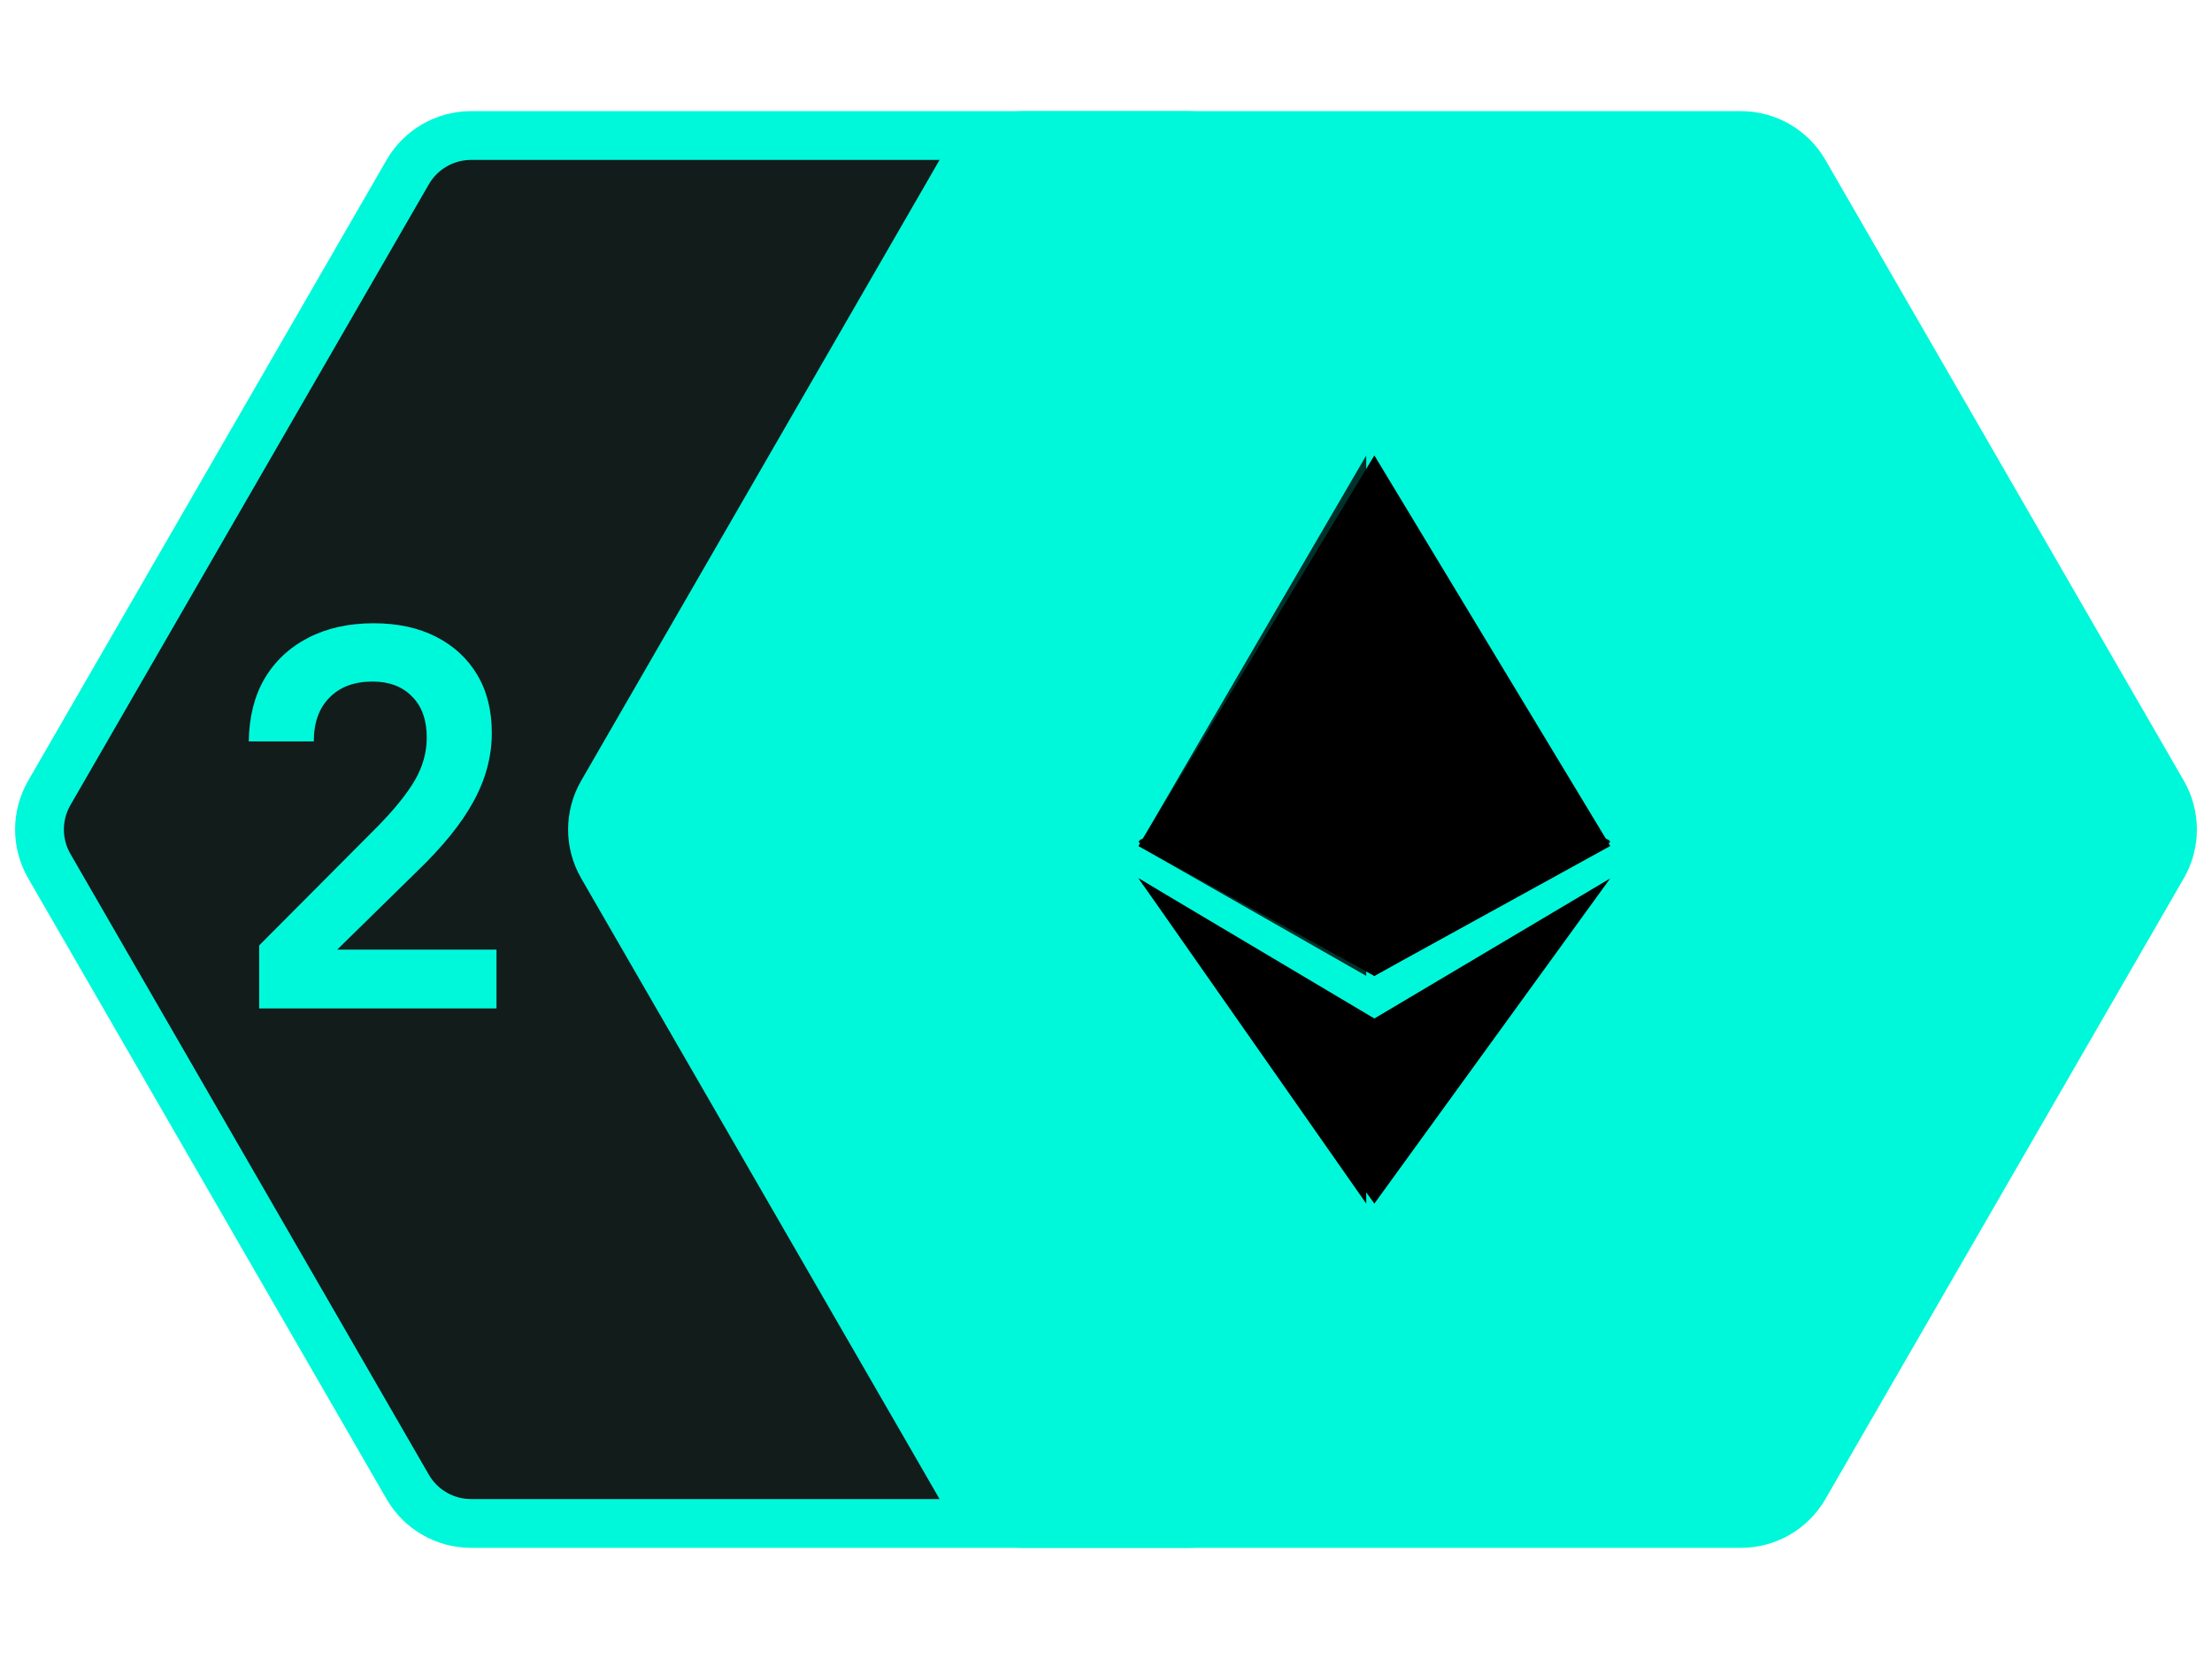 <svg width="136" height="102" viewBox="0 0 136 102" fill="none" xmlns="http://www.w3.org/2000/svg">
<path d="M3.031 53.25C2.227 51.858 2.227 50.142 3.031 48.75L25.067 10.583C25.871 9.19 27.356 8.333 28.964 8.333H73.036C74.644 8.333 76.129 9.19 76.933 10.583L98.969 48.75C99.773 50.142 99.773 51.858 98.969 53.25L76.933 91.417C76.129 92.81 74.644 93.667 73.036 93.667H28.964C27.356 93.667 25.871 92.81 25.067 91.417L3.031 53.25Z" fill="#121C1B" stroke="#00F8DA" stroke-width="3"/>
<path d="M37.031 53.25C36.227 51.858 36.227 50.142 37.031 48.75L59.067 10.583C59.871 9.19 61.356 8.333 62.964 8.333H107.036C108.644 8.333 110.129 9.19 110.933 10.583L132.969 48.75C133.773 50.142 133.773 51.858 132.969 53.25L110.933 91.417C110.129 92.81 108.644 93.667 107.036 93.667H62.964C61.356 93.667 59.871 92.81 59.067 91.417L37.031 53.25Z" fill="#00F8DA" stroke="#00F8DA" stroke-width="3"/>
<path d="M70 52.017L84.5 60L99 52.017L98.933 51.897L84.5 28L70.081 51.884L70 52.017Z" fill="black"/>
<path d="M70 54L70.068 54.095L84.5 74L98.946 54.081L99 54L98.946 54.04L84.5 62.62L70.068 54.04L70 54Z" fill="black"/>
<path d="M70 51.781L84.5 60L99 51.781L98.933 51.658L84.5 45L70.081 51.644L70 51.781Z" fill="black"/>
<path opacity="0.8" d="M70 52.017L84 60V28L70.078 51.884L70 52.017Z" fill="black"/>
<path d="M70 54L70.066 54.095L84 74V62.62L70.066 54.04L70 54Z" fill="black"/>
<path d="M15.934 62V58.128L23.23 50.8C24.254 49.755 25.012 48.816 25.502 47.984C25.993 47.131 26.238 46.256 26.238 45.36C26.238 44.272 25.94 43.429 25.342 42.832C24.745 42.213 23.934 41.904 22.91 41.904C21.78 41.904 20.894 42.235 20.254 42.896C19.614 43.536 19.294 44.432 19.294 45.584H15.294C15.316 44.091 15.636 42.811 16.254 41.744C16.894 40.656 17.79 39.813 18.942 39.216C20.094 38.619 21.438 38.32 22.974 38.32C24.446 38.32 25.726 38.597 26.814 39.152C27.902 39.707 28.745 40.485 29.342 41.488C29.94 42.491 30.238 43.685 30.238 45.072C30.238 46.501 29.865 47.899 29.118 49.264C28.393 50.608 27.22 52.059 25.598 53.616L20.734 58.384H30.526V62H15.934Z" fill="#00F8DA"/>
</svg>
